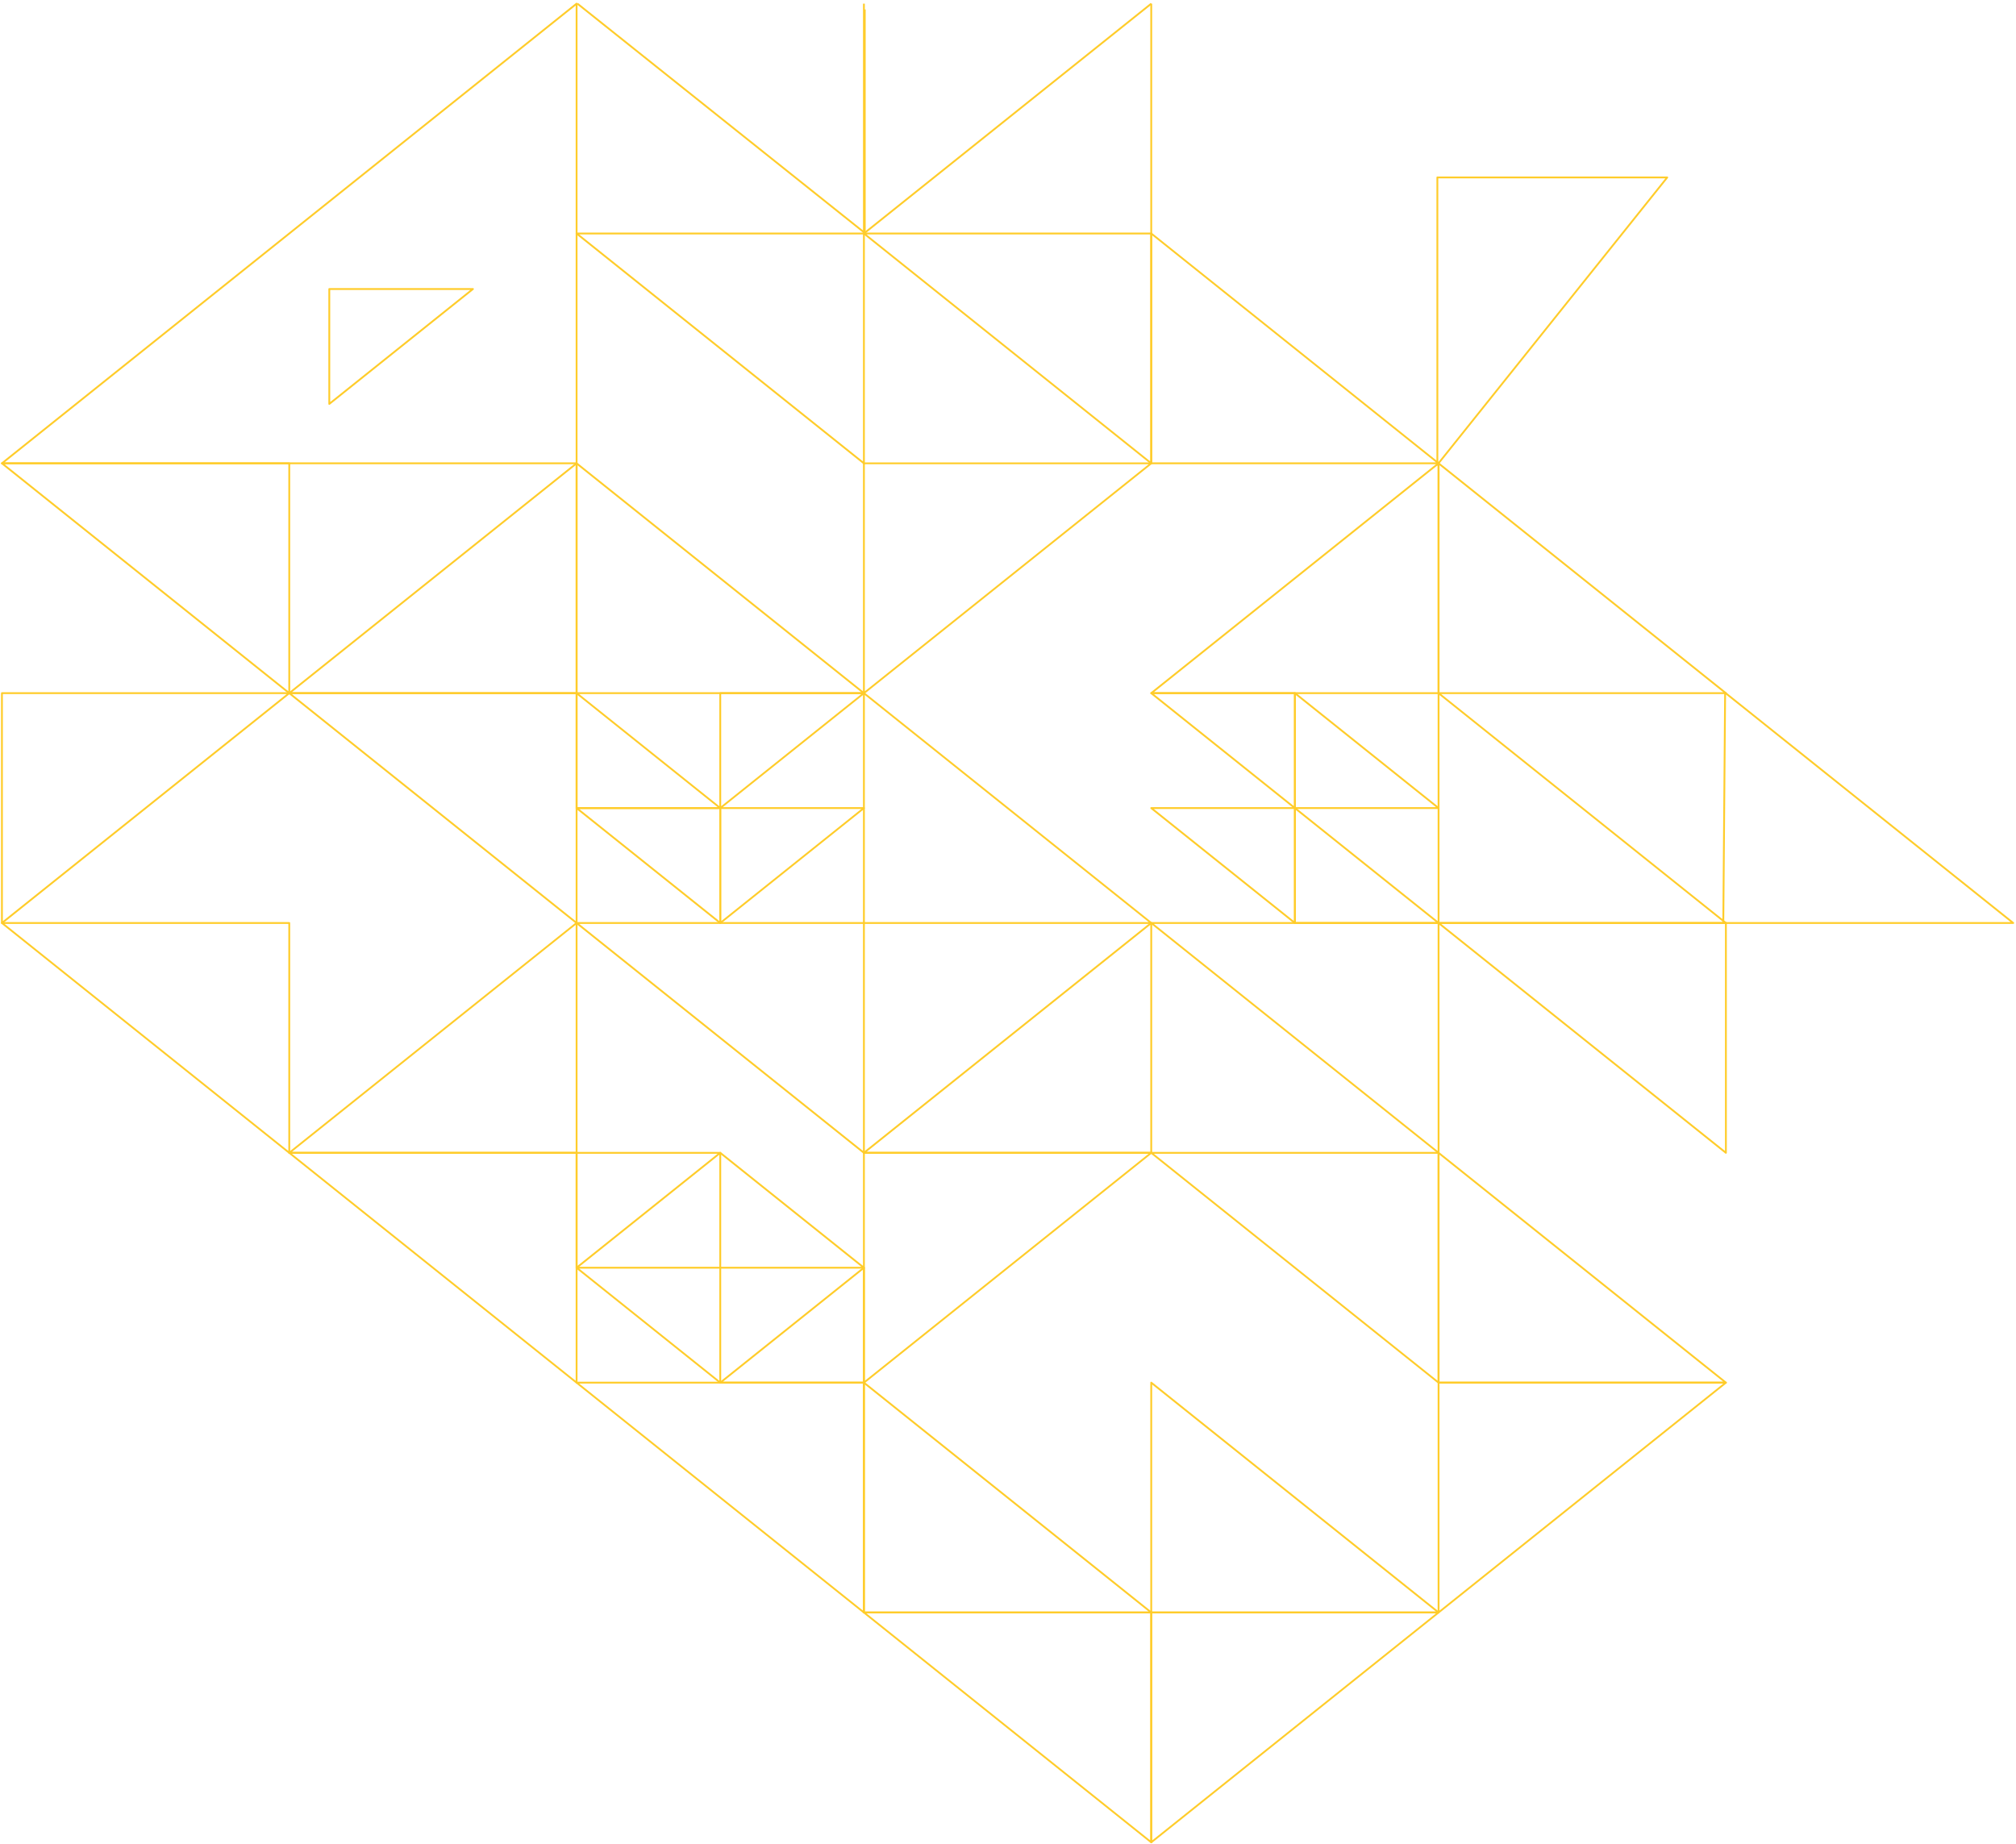 <svg width="551" height="504" viewBox="0 0 551 504" fill="none" xmlns="http://www.w3.org/2000/svg">
<path d="M157.59 1L0.53 126.648H157.59V1Z" stroke="#FFCC2A" stroke-width="0.5" stroke-linejoin="round"/>
<path d="M79.06 126.649H0.53L79.06 189.473V126.649Z" stroke="#FFCC2A" stroke-width="0.5" stroke-linejoin="round"/>
<path d="M0.53 252.296V189.472H79.06L0.53 252.296Z" stroke="#FFCC2A" stroke-width="0.5" stroke-linejoin="round"/>
<path d="M157.59 252.296L79.06 189.472H157.59V252.296Z" stroke="#FFCC2A" stroke-width="0.5" stroke-linejoin="round"/>
<path d="M157.59 126.649L79.06 189.473H157.59V126.649Z" stroke="#FFCC2A" stroke-width="0.5" stroke-linejoin="round"/>
<path d="M157.59 126.649V189.473H236.12L157.59 126.649Z" stroke="#FFCC2A" stroke-width="0.5" stroke-linejoin="round"/>
<path d="M196.855 220.885H157.59V189.473L196.855 220.885Z" stroke="#FFCC2A" stroke-width="0.5" stroke-linejoin="round"/>
<path d="M157.59 220.884H196.855V252.296L157.59 220.884Z" stroke="#FFCC2A" stroke-width="0.5" stroke-linejoin="round"/>
<path d="M236.12 220.884H196.855V252.296L236.12 220.884Z" stroke="#FFCC2A" stroke-width="0.5" stroke-linejoin="round"/>
<path d="M236.12 189.473H196.855V220.885L236.12 189.473Z" stroke="#FFCC2A" stroke-width="0.5" stroke-linejoin="round"/>
<path d="M314.65 252.296L236.12 189.472V252.296H314.65Z" stroke="#FFCC2A" stroke-width="0.5" stroke-linejoin="round"/>
<path d="M236.12 126.649H314.65L236.12 189.473V126.649Z" stroke="#FFCC2A" stroke-width="0.5" stroke-linejoin="round"/>
<path d="M157.82 1L236.35 63.665V2.586" stroke="#FFCC2A" stroke-width="0.5" stroke-linejoin="round"/>
<path d="M157.59 63.824H236.12V126.648L157.59 63.824Z" stroke="#FFCC2A" stroke-width="0.5" stroke-linejoin="round"/>
<path d="M236.12 63.824H314.65V126.648L236.12 63.824Z" stroke="#FFCC2A" stroke-width="0.5" stroke-linejoin="round"/>
<path d="M314.65 1.001L236.12 63.825V1.001" stroke="#FFCC2A" stroke-width="0.5" stroke-linejoin="round"/>
<path d="M0.53 252.296L79.06 315.12V252.296H0.53Z" stroke="#FFCC2A" stroke-width="0.5" stroke-linejoin="round"/>
<path d="M157.59 315.121H79.06L157.59 377.945V315.121Z" stroke="#FFCC2A" stroke-width="0.5" stroke-linejoin="round"/>
<path d="M157.59 252.296L79.06 315.12H157.59V252.296Z" stroke="#FFCC2A" stroke-width="0.5" stroke-linejoin="round"/>
<path d="M236.12 377.944H157.59L236.12 440.768V377.944Z" stroke="#FFCC2A" stroke-width="0.5" stroke-linejoin="round"/>
<path d="M314.65 440.769H236.12L314.65 503.593V440.769Z" stroke="#FFCC2A" stroke-width="0.5" stroke-linejoin="round"/>
<path d="M314.65 440.768L236.12 377.944V440.768H314.65Z" stroke="#FFCC2A" stroke-width="0.5" stroke-linejoin="round"/>
<path d="M236.12 252.296V315.12L157.59 252.296H236.12Z" stroke="#FFCC2A" stroke-width="0.5" stroke-linejoin="round"/>
<path d="M157.59 315.121H196.855L157.59 346.533V315.121Z" stroke="#FFCC2A" stroke-width="0.5" stroke-linejoin="round"/>
<path d="M90 79H129.265L90 110.412V79Z" stroke="#FFCC2A" stroke-width="0.5" stroke-linejoin="round"/>
<path d="M196.855 377.945L157.59 346.533H196.855V377.945Z" stroke="#FFCC2A" stroke-width="0.5" stroke-linejoin="round"/>
<path d="M236.12 346.533V377.945H196.855L236.12 346.533Z" stroke="#FFCC2A" stroke-width="0.5" stroke-linejoin="round"/>
<path d="M236.12 346.533L196.855 315.121V346.533H236.12Z" stroke="#FFCC2A" stroke-width="0.5" stroke-linejoin="round"/>
<path d="M314.65 315.121H236.12V377.945L314.65 315.121Z" stroke="#FFCC2A" stroke-width="0.5" stroke-linejoin="round"/>
<path d="M314.65 252.296L236.12 315.12H314.65V252.296Z" stroke="#FFCC2A" stroke-width="0.5" stroke-linejoin="round"/>
<path d="M314.65 252.296L393.18 315.12V252.296H314.65Z" stroke="#FFCC2A" stroke-width="0.5" stroke-linejoin="round"/>
<path d="M393.18 377.945V315.121H314.65L393.18 377.945Z" stroke="#FFCC2A" stroke-width="0.5" stroke-linejoin="round"/>
<path d="M393.18 315.121V377.945H471.71L393.18 315.121Z" stroke="#FFCC2A" stroke-width="0.5" stroke-linejoin="round"/>
<path d="M393.18 252.296H471.71V315.12L393.18 252.296Z" stroke="#FFCC2A" stroke-width="0.5" stroke-linejoin="round"/>
<path d="M314.65 440.768V377.944L393.18 440.768H314.65Z" stroke="#FFCC2A" stroke-width="0.5" stroke-linejoin="round"/>
<path d="M314.65 440.769H393.18L314.65 503.593V440.769Z" stroke="#FFCC2A" stroke-width="0.5" stroke-linejoin="round"/>
<path d="M471.71 377.944H393.18V440.768L471.71 377.944Z" stroke="#FFCC2A" stroke-width="0.5" stroke-linejoin="round"/>
<path d="M314.65 1.001V63.825" stroke="#FFCC2A" stroke-width="0.5" stroke-linejoin="round"/>
<path d="M393.18 126.648H314.65V63.824L393.18 126.648Z" stroke="#FFCC2A" stroke-width="0.5" stroke-linejoin="round"/>
<path d="M392.853 48.498H455.677L392.853 127.028V48.498Z" stroke="#FFCC2A" stroke-width="0.5" stroke-linejoin="round"/>
<path d="M393.18 189.473H314.65L393.18 126.649V189.473Z" stroke="#FFCC2A" stroke-width="0.5" stroke-linejoin="round"/>
<path d="M314.65 189.473H353.915V220.885L314.65 189.473Z" stroke="#FFCC2A" stroke-width="0.5" stroke-linejoin="round"/>
<path d="M353.915 220.885H314.65L353.915 252.297V220.885Z" stroke="#FFCC2A" stroke-width="0.5" stroke-linejoin="round"/>
<path d="M353.915 252.297V220.885L393.18 252.297H353.915Z" stroke="#FFCC2A" stroke-width="0.5" stroke-linejoin="round"/>
<path d="M393.18 220.885L353.915 189.473V220.885H393.18Z" stroke="#FFCC2A" stroke-width="0.5" stroke-linejoin="round"/>
<path d="M393.18 189.473V252.297H471.71L393.18 189.473Z" stroke="#FFCC2A" stroke-width="0.5" stroke-linejoin="round"/>
<path d="M393.18 189.473H471.71L393.18 126.649V189.473Z" stroke="#FFCC2A" stroke-width="0.5" stroke-linejoin="round"/>
<path d="M471 252.297H550.241L471.5 189.352L471 252.297Z" stroke="#FFCC2A" stroke-width="0.5" stroke-linejoin="round"/>
</svg>

